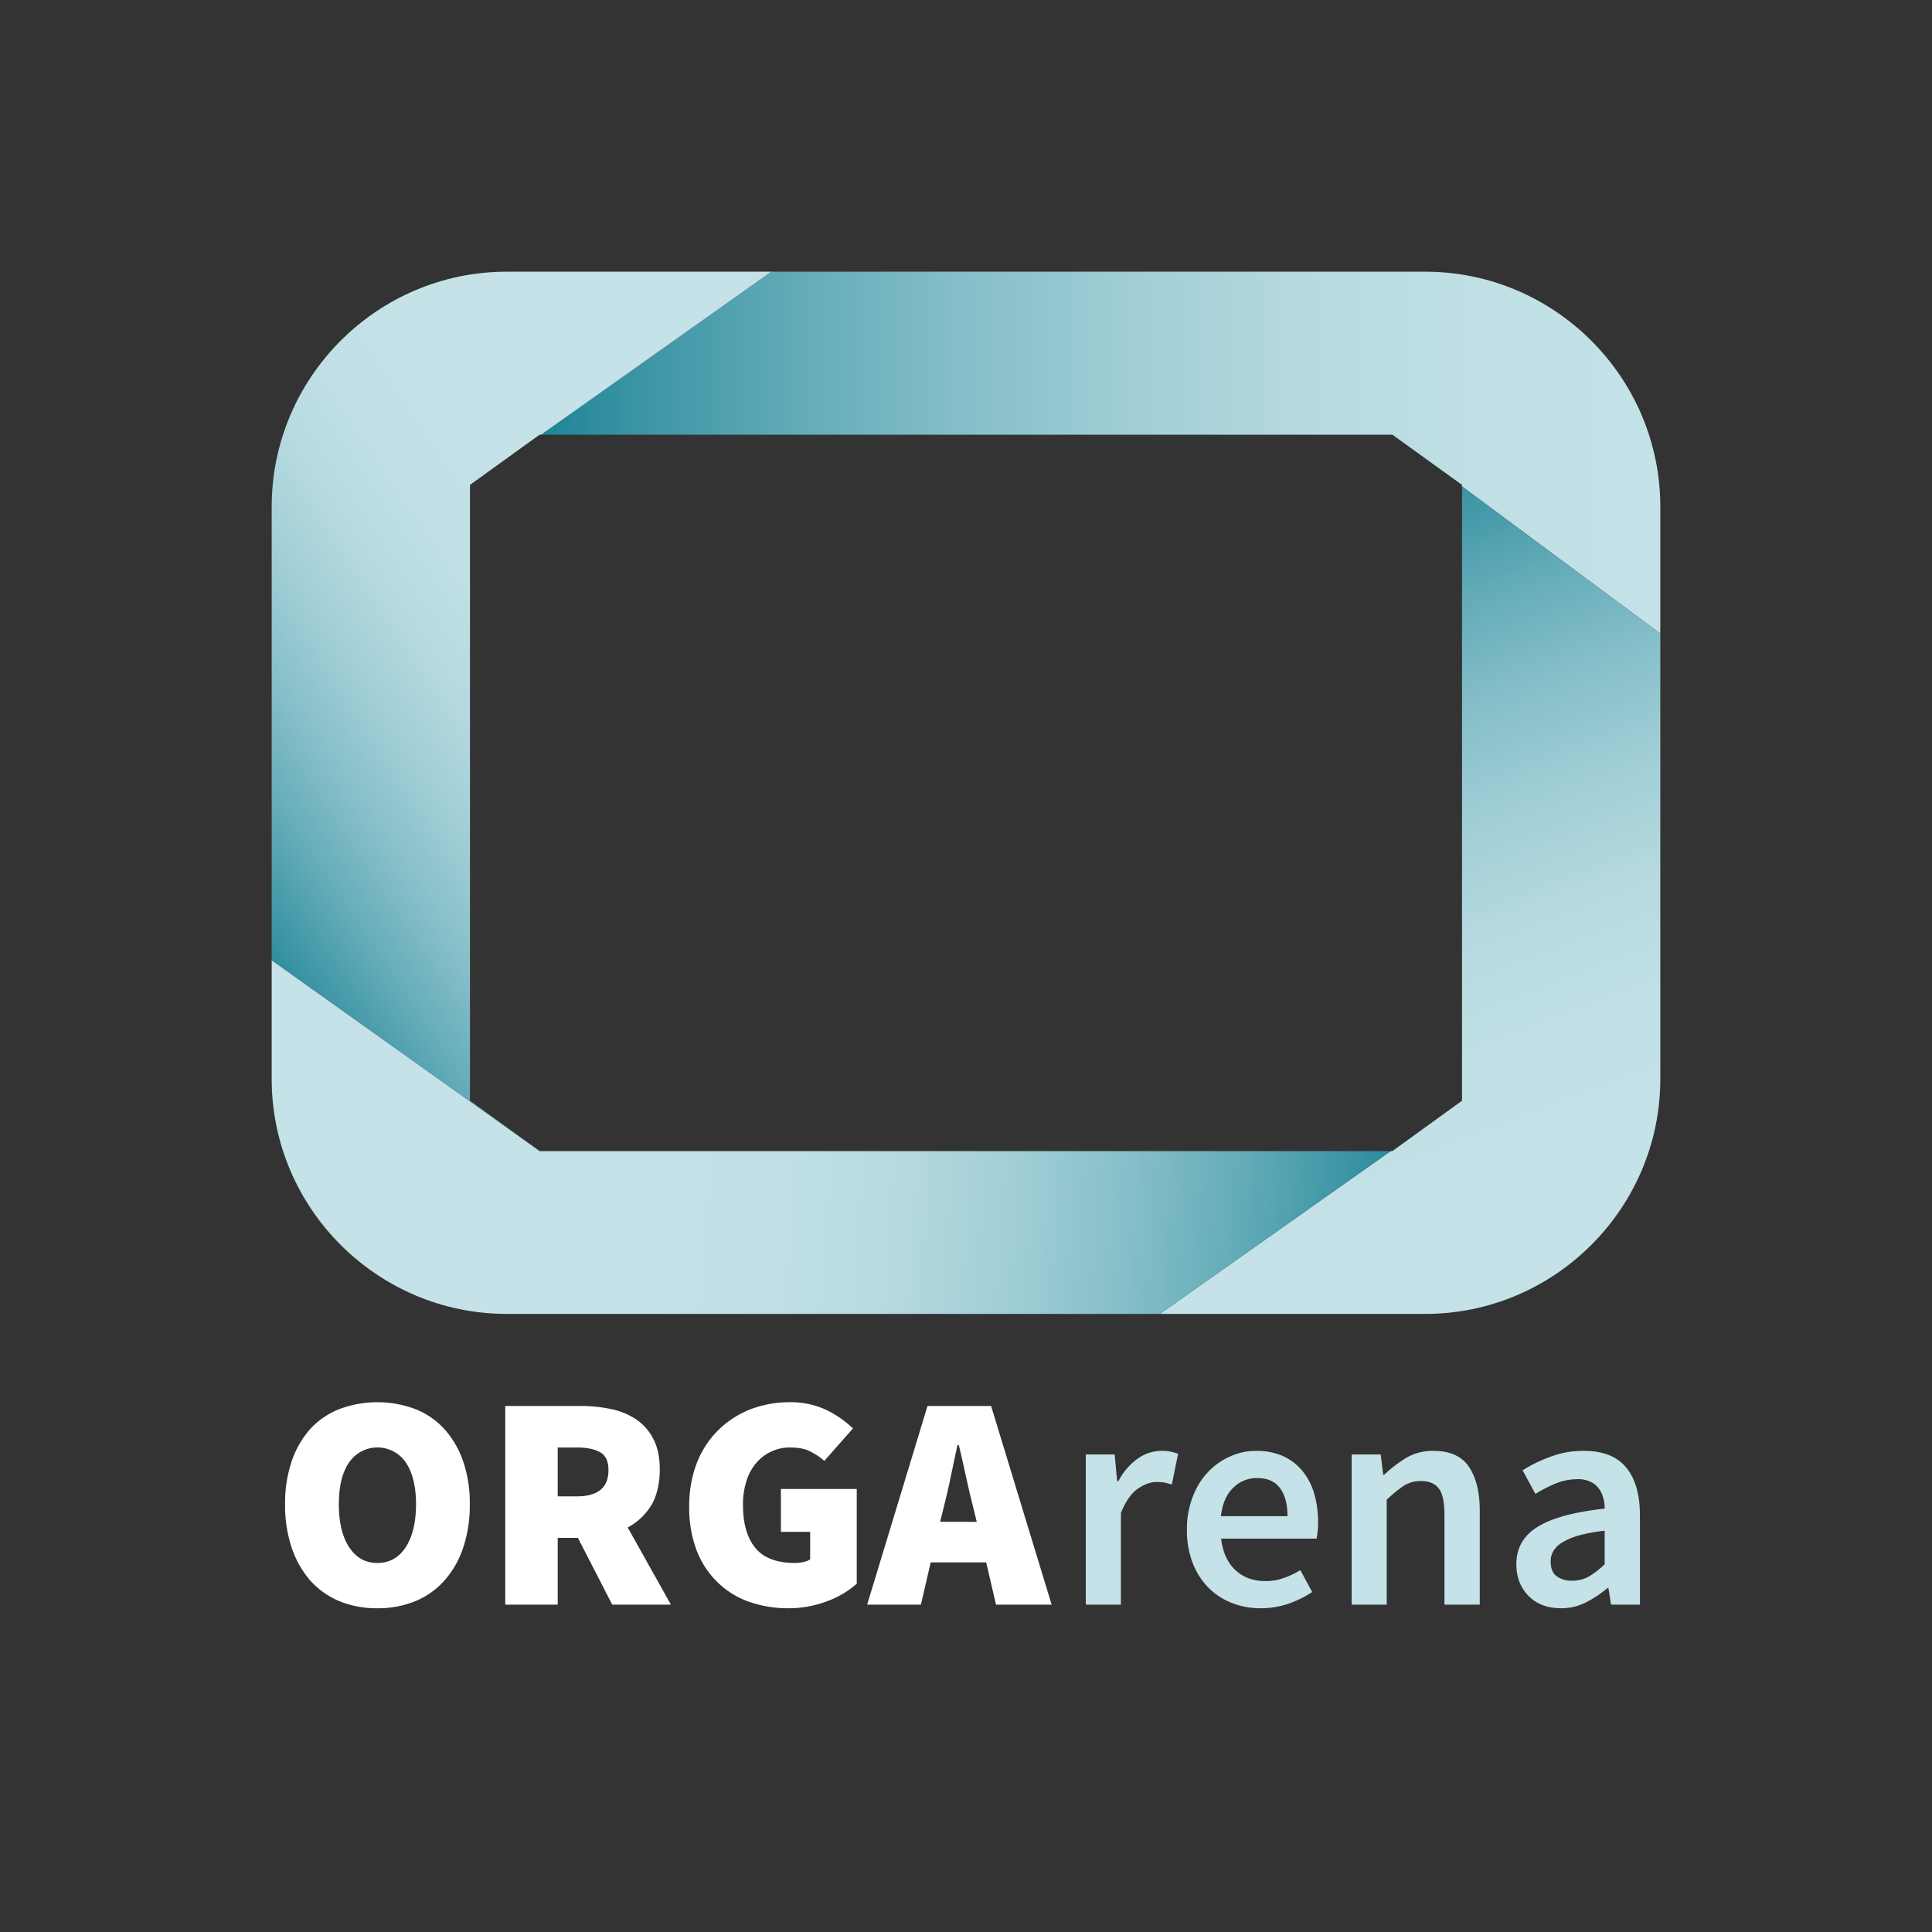 <svg xmlns="http://www.w3.org/2000/svg" xmlns:xlink="http://www.w3.org/1999/xlink" viewBox="0 0 1024 1024"><rect x="0" y="0" width="1024" height="1024" fill="#333333" stroke="none"/><defs><style>.a{fill:none;}.b{fill:url(#a);}.c{fill:url(#b);}.d{fill:url(#c);}.e{fill:url(#d);}.f{fill:#c4e2e7;}.g{fill:#fff;}</style><linearGradient id="a" x1="286.76" y1="239.91" x2="880.01" y2="239.91" gradientUnits="userSpaceOnUse"><stop offset="0" stop-color="#1e8496"/><stop offset="0.08" stop-color="#3993a3"/><stop offset="0.23" stop-color="#63abb8"/><stop offset="0.38" stop-color="#86bfc9"/><stop offset="0.53" stop-color="#a1ced6"/><stop offset="0.68" stop-color="#b5d9df"/><stop offset="0.84" stop-color="#c0e0e5"/><stop offset="1" stop-color="#c4e2e7"/></linearGradient><linearGradient id="b" x1="108.3" y1="477.58" x2="317.29" y2="337.64" xlink:href="#a"/><linearGradient id="c" x1="654.07" y1="271.41" x2="788.56" y2="623.98" xlink:href="#a"/><linearGradient id="d" x1="749.27" y1="642.55" x2="351.27" y2="613.47" xlink:href="#a"/></defs><title>ORGArena dunkel</title><polygon class="a" points="286 230.4 249.1 257 286.8 230.4 286 230.4"/><polygon class="a" points="286.8 230.4 249.1 257 249.1 583.4 286 610.1 737.1 610.1 774.9 583.4 774.9 257.8 738 230.4 286.8 230.4"/><polygon class="a" points="738 230.4 774.9 257.8 774.9 257 738 230.4"/><polygon class="a" points="738 610.1 774.9 583.4 737.1 610.1 738 610.1"/><path class="b" d="M738,230.4,774.9,257v.8l105.1,78V268.6C880,200,824,144,755.4,144H408.8l-122,86.4Z"/><path class="c" d="M249.1,583.4V257L286,230.4h.8l122-86.4H268.6C200,144,144,200,144,268.6V509L286,610.1Z"/><path class="d" d="M774.9,257.8V583.4L738,610.1h-.9L614.8,696.4H755.4c68.6,0,124.6-56,124.6-124.5V335.8Z"/><path class="e" d="M286,610.1,144,509v62.9c0,68.5,56,124.5,124.6,124.5H614.8l122.3-86.3Z"/><path class="f" d="M575.5,770.9h15.3l1.3,14.1h.7A33.5,33.5,0,0,1,603,773.1a21.8,21.8,0,0,1,12.3-4.1,21.2,21.2,0,0,1,9.1,1.6l-3.3,16.2-3.8-1a27.6,27.6,0,0,0-4.4-.3c-3.2,0-6.4,1.2-9.9,3.6s-6.4,6.7-8.9,12.8v48.6H575.5Z"/><path class="f" d="M629.1,810.8a46.2,46.2,0,0,1,3.1-17.5,38.3,38.3,0,0,1,8.1-13.1,35.7,35.7,0,0,1,11.8-8.3,32.3,32.3,0,0,1,13.6-2.9,34.9,34.9,0,0,1,14.2,2.7,28.7,28.7,0,0,1,10.3,7.8,33.5,33.5,0,0,1,6.3,12,52.2,52.2,0,0,1,2.1,15.2,40.6,40.6,0,0,1-.8,8.8H647.2c.9,7.2,3.4,12.8,7.6,16.7s9.4,5.8,15.9,5.8a26.9,26.9,0,0,0,9.6-1.6,42.3,42.3,0,0,0,8.9-4.2l6.3,11.6a56.8,56.8,0,0,1-12.6,6.2,44.7,44.7,0,0,1-14.6,2.4,40.9,40.9,0,0,1-15.4-2.8,36.2,36.2,0,0,1-12.5-8.2,38.1,38.1,0,0,1-8.3-13.1A47.5,47.5,0,0,1,629.1,810.8Zm53.3-7.2c0-6.3-1.3-11.3-4-14.9s-6.7-5.3-12.2-5.3a17.5,17.5,0,0,0-12.5,5.1c-3.6,3.4-5.8,8.4-6.6,15.1Z"/><path class="f" d="M716.4,770.9h15.4l1.3,10.7h.6a70.2,70.2,0,0,1,11.6-8.9,27.7,27.7,0,0,1,14.5-3.7c8.5,0,14.8,2.7,18.6,8.2s5.9,13.2,5.9,23.4v49.9H765.6V803c0-6.6-.9-11.2-2.9-13.9s-5.1-4.1-9.5-4.1a16.7,16.7,0,0,0-9.2,2.5,69,69,0,0,0-9,7.4v55.6H716.4Z"/><path class="f" d="M803.7,829.1c0-8.6,3.7-15.1,11.2-19.8s19.3-7.9,35.6-9.7a19.1,19.1,0,0,0-.8-5.9,13.8,13.8,0,0,0-2.5-5,10.7,10.7,0,0,0-4.4-3.4,14.5,14.5,0,0,0-6.7-1.3,31.1,31.1,0,0,0-11.6,2.3,72.1,72.1,0,0,0-10.7,5.5L807,779.3a75.4,75.4,0,0,1,14.8-7.2,48.4,48.4,0,0,1,17.7-3.1c10.1,0,17.5,2.9,22.4,8.8s7.3,14.4,7.3,25.5v47.2H853.9l-1.4-8.8H852a59.6,59.6,0,0,1-11.4,7.6,28.5,28.5,0,0,1-13.2,3.1c-7.1,0-12.8-2.1-17.1-6.4S803.7,836.1,803.7,829.1Zm18.2-1.5c0,3.6,1,6.2,3.1,7.8a13.1,13.1,0,0,0,8.2,2.4,18.1,18.1,0,0,0,8.9-2.2,45.5,45.5,0,0,0,8.4-6.5V811.3a90.4,90.4,0,0,0-13.6,2.5,35.2,35.2,0,0,0-8.8,3.7,13.3,13.3,0,0,0-4.8,4.6A10.7,10.7,0,0,0,821.9,827.6Z"/><path class="g" d="M200,852.4a51.6,51.6,0,0,1-20-3.7,43,43,0,0,1-15.4-10.8,51.3,51.3,0,0,1-9.9-17.3,70.4,70.4,0,0,1-3.6-23.3,69.1,69.1,0,0,1,3.6-23.1,49.8,49.8,0,0,1,9.9-17A42,42,0,0,1,180,746.8a57.4,57.4,0,0,1,40,0,41.4,41.4,0,0,1,15.4,10.5,49.4,49.4,0,0,1,10,17,68.1,68.1,0,0,1,3.6,23,70.4,70.4,0,0,1-3.6,23.3,49.8,49.8,0,0,1-10,17.3A42.1,42.1,0,0,1,220,848.7,52,52,0,0,1,200,852.4Zm0-24c6.4,0,11.4-2.8,15-8.3s5.5-13.2,5.5-22.8-1.9-17-5.5-22.3a18.2,18.2,0,0,0-29.9,0c-3.7,5.3-5.5,12.7-5.5,22.3s1.8,17.2,5.5,22.8S193.7,828.4,200,828.4Z"/><path class="g" d="M324.5,850.5l-18.2-35.4H295.6v35.4H267.8V745.2h39.8a76.5,76.5,0,0,1,16.1,1.6,38,38,0,0,1,13.5,5.5,27.8,27.8,0,0,1,9.1,10.4c2.3,4.4,3.4,9.9,3.4,16.5s-1.5,13.8-4.6,18.8a32.9,32.9,0,0,1-12.4,11.6l22.9,40.9Zm-28.9-57.4h10.1c11.2,0,16.8-4.6,16.8-13.9,0-4.6-1.4-7.7-4.3-9.4s-7-2.6-12.5-2.6H295.6Z"/><path class="g" d="M365.3,798.6a62.5,62.5,0,0,1,4.2-23.6A49.9,49.9,0,0,1,381,757.7a50.9,50.9,0,0,1,16.9-10.8,58.2,58.2,0,0,1,20.5-3.7,44.6,44.6,0,0,1,19.6,4.1,55.9,55.9,0,0,1,14.1,9.8l-15.2,17.2a33.6,33.6,0,0,0-7.9-5.2c-2.6-1.3-6.1-1.9-10.3-1.9a23,23,0,0,0-9.8,2.1,23.4,23.4,0,0,0-8,6,26.4,26.4,0,0,0-5.2,9.5,39.6,39.6,0,0,0-1.9,12.8c0,10,2.2,17.6,6.6,22.9s11.4,7.9,20.9,7.9a17.3,17.3,0,0,0,4.5-.5,10.8,10.8,0,0,0,3.6-1.4V811.9H413.9V789.2h40.2v50.2a48.9,48.9,0,0,1-15.5,9.2,56.9,56.9,0,0,1-20.8,3.8,61.5,61.5,0,0,1-20.4-3.3A45.1,45.1,0,0,1,380.7,839a46.9,46.9,0,0,1-11.3-16.8A63.4,63.4,0,0,1,365.3,798.6Z"/><path class="g" d="M522.7,828.1H493.3l-5.2,22.4H459.6l32-105.3h33.7l32.1,105.3H527.9Zm-5-21.5-1.8-7.3c-1.3-5.1-2.6-10.6-3.9-16.6s-2.5-11.5-3.8-16.8h-.7c-1.2,5.4-2.4,11-3.6,16.9s-2.5,11.4-3.8,16.5l-1.8,7.3Z"/></svg>